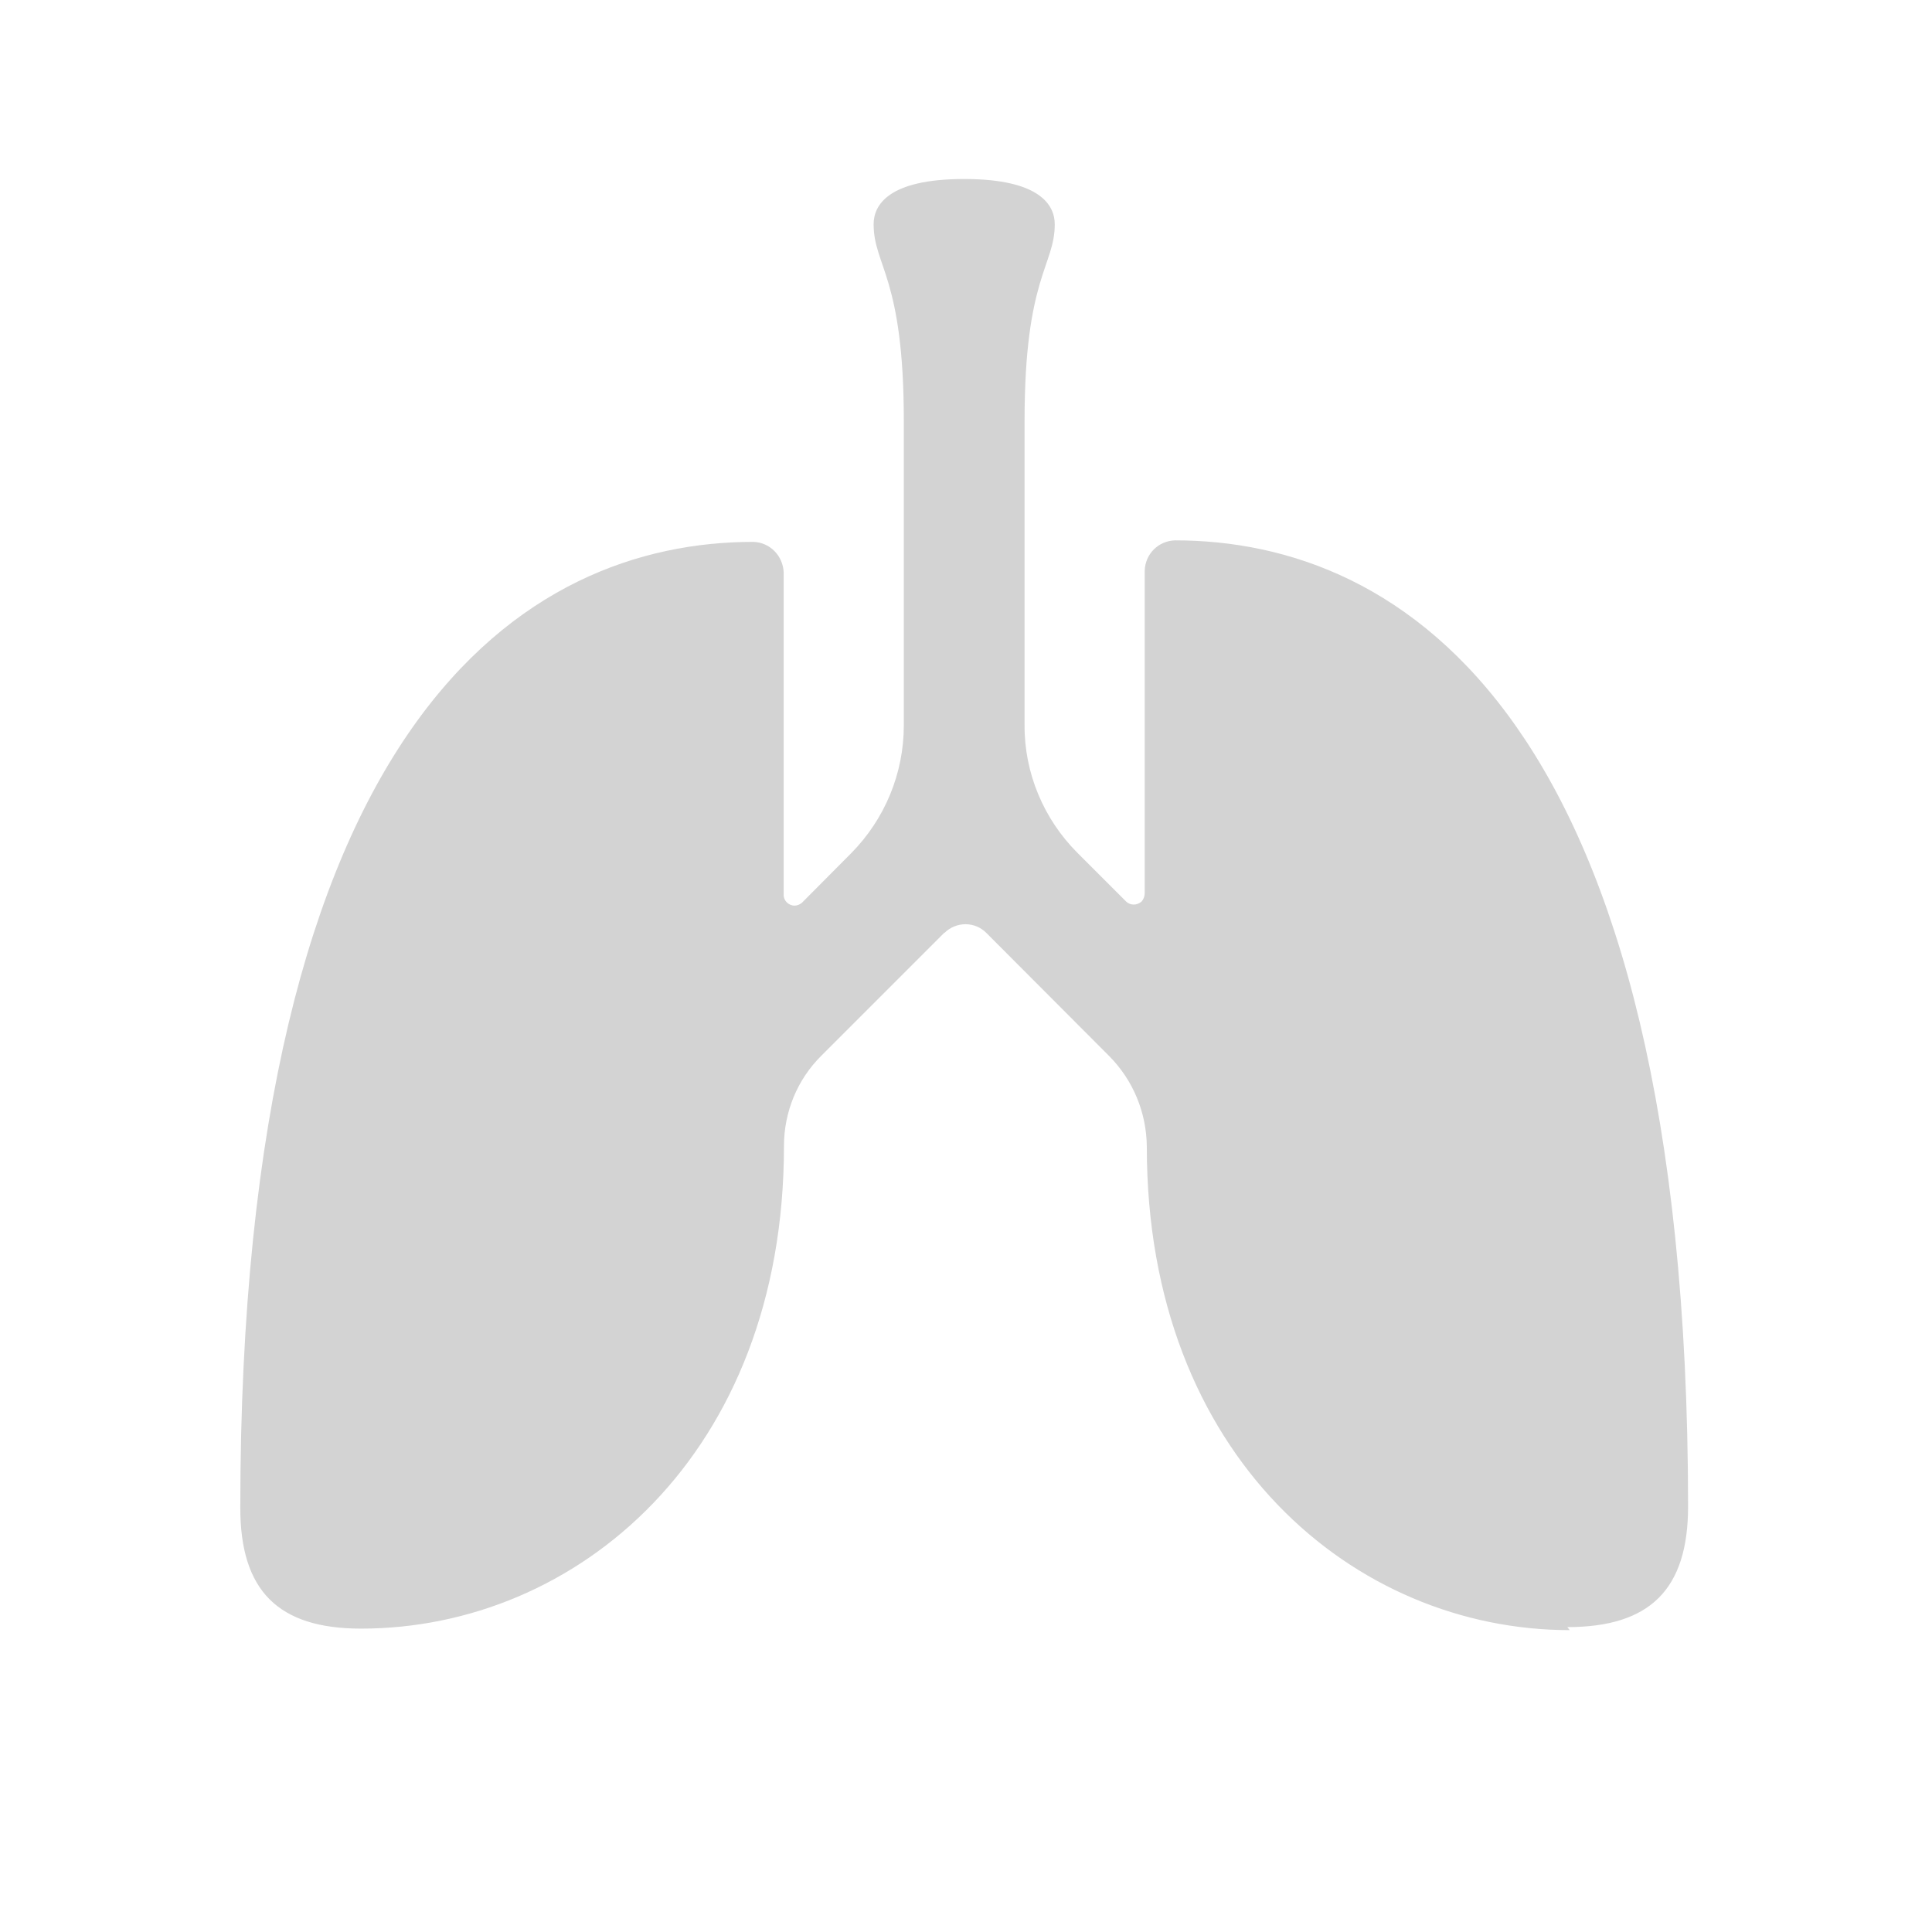 <svg xmlns="http://www.w3.org/2000/svg" viewBox="0 0 64 64">
  <path fill-rule="evenodd" d="M52 54c-7.13 0-14.01-5.75-14.01-16v-.01 0c-.01-1.13-.45-2.2-1.24-3l-4.07-4.08 0 0c-.38-.39-1-.39-1.39-.01 -.01 0-.01 0-.01 0l-4.07 4.07h0c-.8.79-1.24 1.87-1.24 2.99v0c-.001 10.24-6.88 15.99-14.01 15.99 -2.75 0-4-1.26-4-4 0-26.21 9.5-32 17-32v0c.54.02.97.45 1 1v10.68 0c-.01.2.16.37.36.37 .09 0 .19-.04.26-.11l1.61-1.62v0c1.12-1.13 1.75-2.65 1.75-4.24v-10.1c0-4.75-1-5.125-1-6.5 0-.62.46-1.5 3-1.5 2.53 0 3 .88 3 1.5 0 1.375-1 1.75-1 6.5v10.09h0c-.01 1.58.63 3.11 1.75 4.23l1.61 1.61v0c.14.14.37.14.52 0 .06-.07.1-.17.1-.27V18.9v0c.02-.55.45-.98 1-1 7.5 0 16.99 5.79 17 32 0 2.74-1.25 4-4 4Z" fill="#D3D3D3"/>
</svg>